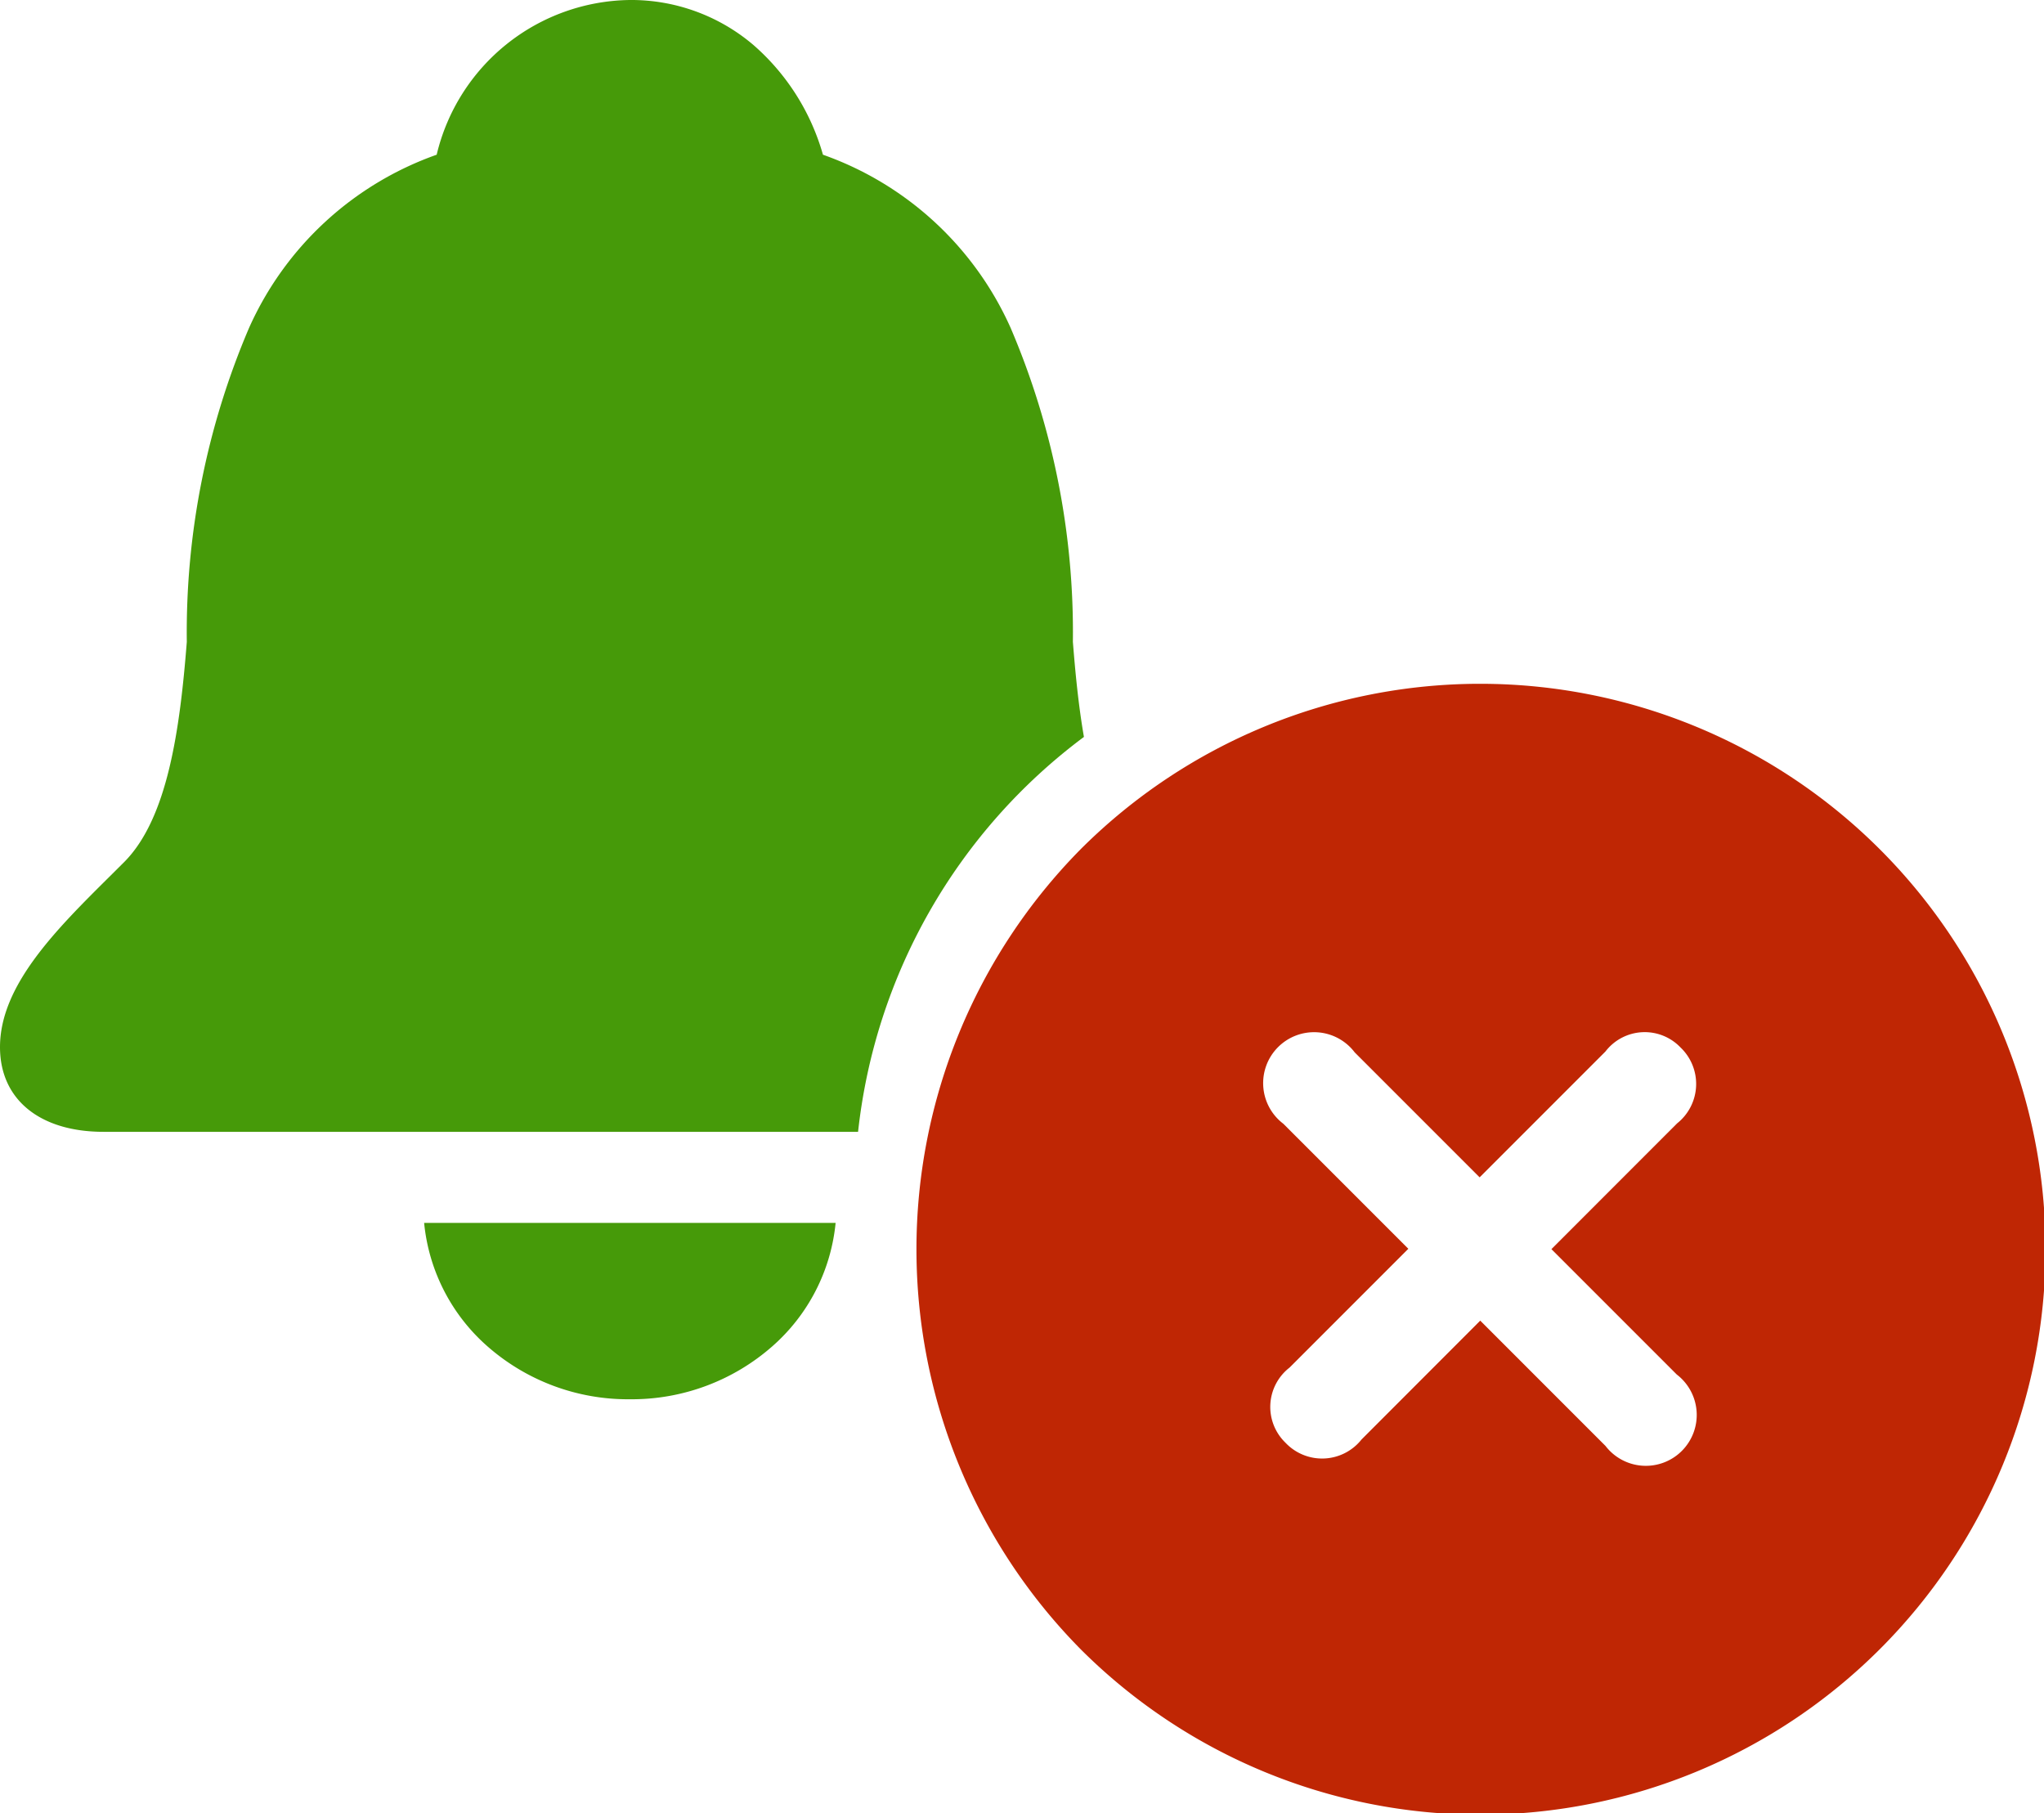 <svg xmlns="http://www.w3.org/2000/svg" viewBox="0 0 34.226 30.357"><defs><style>.a{fill:#469a09;}.b{fill:#bf2604;}</style></defs><path class="a" d="M10.547,23.426a3.561,3.561,0,0,1-2.386-.887,3.155,3.155,0,0,1-1.059-2.065h6.89A3.155,3.155,0,0,1,12.933,22.539,3.561,3.561,0,0,1,10.547,23.426Zm3.821-4.477H1.734C.664,18.949,0,18.406,0,17.531c0-1.036.942-1.97,1.853-2.873l.233-.232c.719-.73.926-2.2,1.042-3.68a12.966,12.966,0,0,1,1.042-5.255,5.416,5.416,0,0,1,3.142-2.9,3.369,3.369,0,0,1,3.235-2.59,3.156,3.156,0,0,1,2.065.75,3.812,3.812,0,0,1,1.168,1.84,5.417,5.417,0,0,1,3.143,2.9,12.957,12.957,0,0,1,1.042,5.255c.038.481.09,1.046.185,1.592a9.533,9.533,0,0,0-3.782,6.611Z" transform="translate(-0 -0.001)"/><path class="b" d="M18.097,27.613a9.466,9.466,0,1,0-.002-13.395A9.53,9.53,0,0,0,18.097,27.613Zm3.427-3.46a.833.833,0,0,1,.069-1.257l1.989-1.989-2.093-2.093a.853.853,0,1,1,1.195-1.195l2.092,2.092,2.106-2.106a.829.829,0,0,1,1.257-.069.843.843,0,0,1-.056,1.271L25.978,20.913l2.099,2.099a.852.852,0,1,1-1.194,1.195l-2.097-2.097L22.798,24.1a.843.843,0,0,1-1.274.053Z" transform="translate(-0 -0.001)"/></svg>